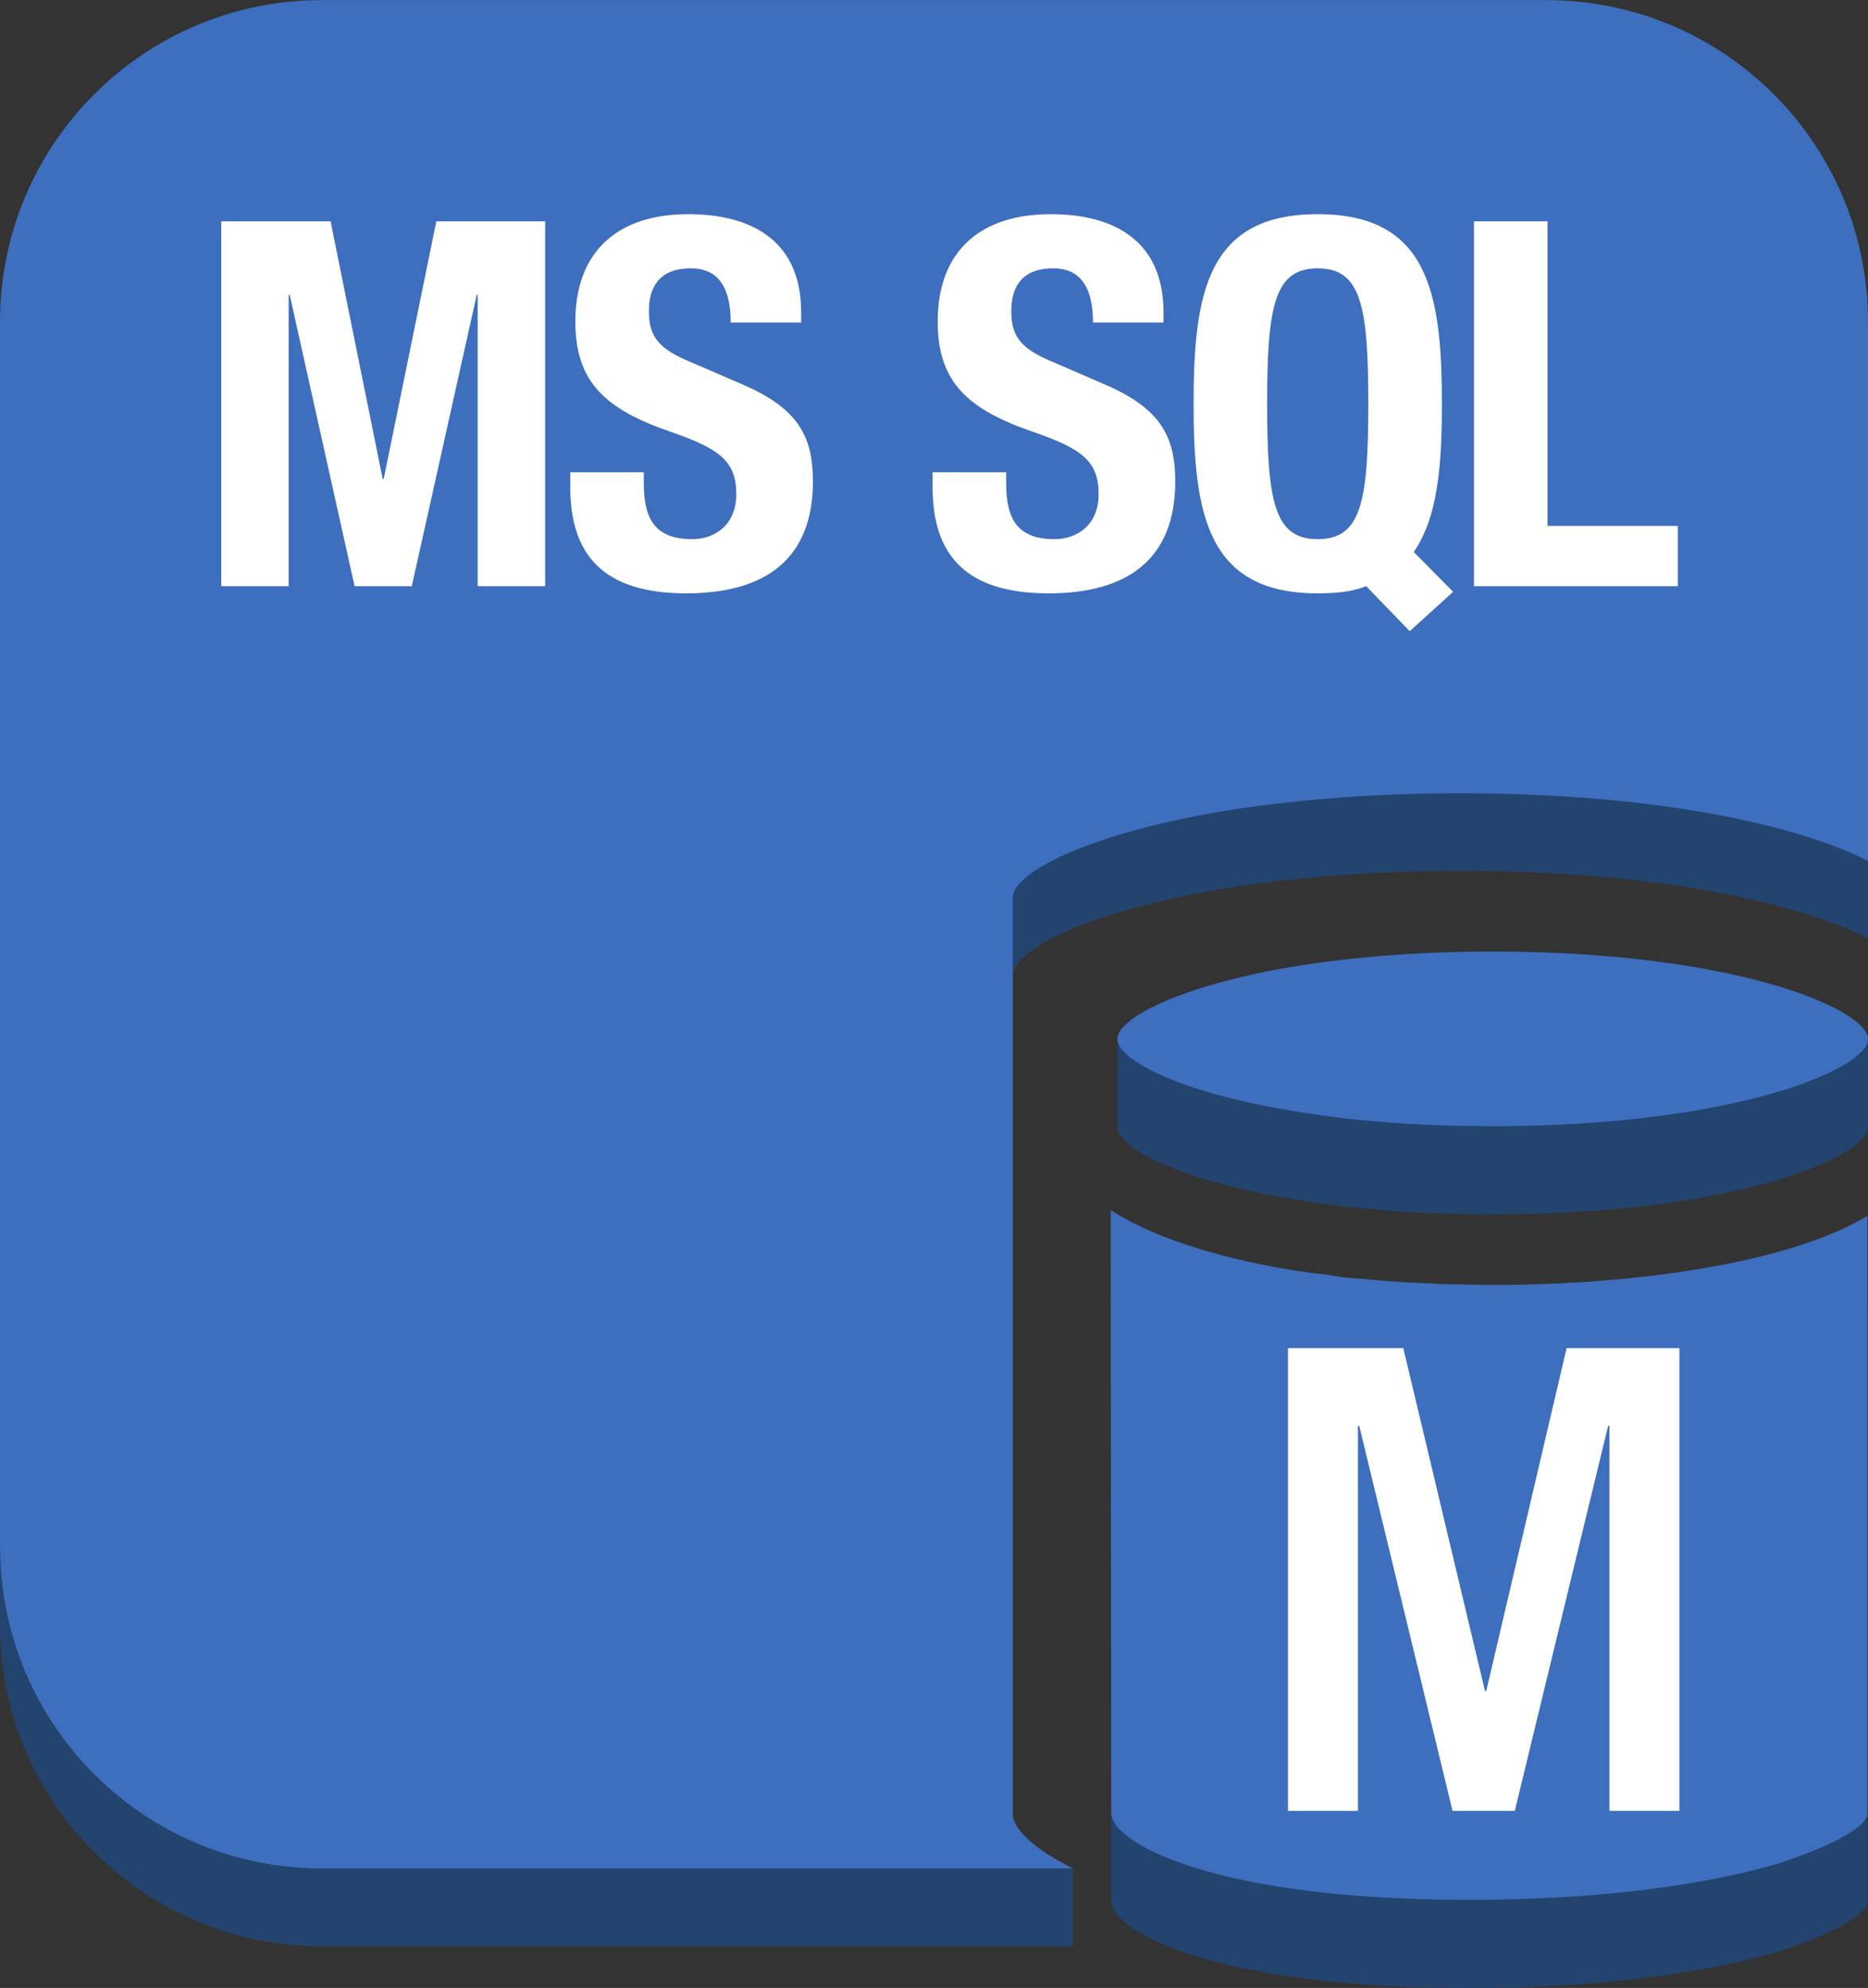 <svg xmlns="http://www.w3.org/2000/svg" viewBox="0 0 66.25 70.488" height="70.488" width="66.25"><rect x="0" y="0" width="66.25" height="70.488" fill="#333333" stroke="none"/><path d="M11.406 2.755h43.438c6.3 0 11.406 5.106 11.406 11.405v19.118c-2.248-1.163-7.169-2.399-14.468-2.399-3.27 0-6.047.256-8.343.623-4.918.817-7.52 2.214-7.52 3.076v32.48c0 .538.74 1.252 2.14 1.947H11.405C5.106 69.005 0 63.898 0 57.599V14.16C0 7.861 5.106 2.755 11.406 2.755" fill="#23446f"/><path d="M11.406.004h43.438c6.3 0 11.406 5.107 11.406 11.406v19.118c-2.248-1.163-7.169-2.4-14.468-2.4-3.27 0-6.047.256-8.343.623-4.918.818-7.52 2.214-7.52 3.076v32.48c0 .539.74 1.253 2.14 1.947H11.405C5.106 66.254 0 61.148 0 54.85v-43.44C0 5.11 5.106.005 11.406.005" fill="#3e6fbe"/><path d="M52.937 36.864c-2.744 0-5.073.215-7 .523-2.393.398-6.308-.544-6.308-.544v3.124c0 .723 2.183 1.897 6.309 2.564 1.926.325 4.255.525 6.999.525 8.62 0 13.313-2.041 13.313-3.089v-3.124s-7.304.021-13.313.021M39.392 46.032l.02 21.372c0 1.082 3.708 3.084 12.653 3.084 4.89 0 8.584-.577 10.984-1.282 1.78-.576 3.037-1.226 3.179-1.712V46.232c-2.6 1.607-7.961 2.454-13.291 2.454h-.344c-.562-.017-1.092-.017-1.636-.037l-.22-.017c-.47-.02-.908-.037-1.362-.073a39.546 39.546 0 0 1-.674-.054c-.361-.037-.705-.054-1.052-.09-.203-.037-.383-.054-.567-.09-.38-.037-.744-.089-1.125-.145-2.91-.468-5.166-1.245-6.565-2.148" fill="#23446f"/><path d="M52.937 33.74c-2.744 0-5.073.215-7 .522-4.125.686-6.308 1.858-6.308 2.581 0 .723 2.183 1.897 6.309 2.563 1.926.325 4.255.525 6.999.525 8.62 0 13.313-2.04 13.313-3.088 0-1.047-4.692-3.103-13.313-3.103M39.392 42.907l.02 21.372c0 1.082 3.708 3.084 12.653 3.084 4.89 0 8.584-.576 10.984-1.282 1.78-.576 3.037-1.225 3.179-1.711V43.108c-2.6 1.606-7.961 2.453-13.291 2.453h-.344c-.562-.017-1.092-.017-1.636-.036l-.22-.018c-.47-.019-.908-.036-1.362-.073a40.869 40.869 0 0 1-.674-.053c-.361-.037-.705-.054-1.052-.09-.203-.037-.383-.055-.567-.091-.38-.037-.744-.088-1.125-.144-2.91-.469-5.166-1.245-6.565-2.149" fill="#3e6fbe"/><path d="M11.406 66.254h26.652v2.75H11.406C5.106 69.005 0 63.899 0 57.6v-2.75c0 6.299 5.106 11.405 11.406 11.405" fill="#23446f"/><path d="M7.847 7.848h3.877l1.848 9.133h.036l1.867-9.133h3.86v12.937h-2.393V10.457h-.035l-2.303 10.328h-2.028l-2.301-10.328h-.037v10.328H7.847V7.848M22.833 16.745v.38c0 1.214.345 1.993 1.722 1.993.797 0 1.558-.507 1.558-1.594 0-1.178-.598-1.613-2.319-2.21-2.32-.798-3.389-1.759-3.389-3.914 0-2.519 1.54-3.806 4.004-3.806 2.32 0 4.005.997 4.005 3.48v.362h-2.5c0-1.215-.417-1.921-1.413-1.921-1.178 0-1.487.743-1.487 1.504 0 .797.235 1.286 1.341 1.758l2.012.87c1.957.85 2.464 1.848 2.464 3.424 0 2.735-1.667 3.968-4.494 3.968-2.953 0-4.112-1.377-4.112-3.77v-.524h2.608M35.684 16.745v.38c0 1.214.344 1.993 1.72 1.993.798 0 1.56-.507 1.56-1.594 0-1.178-.598-1.613-2.32-2.21-2.319-.798-3.388-1.759-3.388-3.914 0-2.519 1.54-3.806 4.003-3.806 2.32 0 4.006.997 4.006 3.48v.362h-2.502c0-1.215-.416-1.921-1.412-1.921-1.178 0-1.485.743-1.485 1.504 0 .797.234 1.286 1.34 1.758l2.011.87c1.957.85 2.464 1.848 2.464 3.424 0 2.735-1.666 3.968-4.493 3.968-2.953 0-4.113-1.377-4.113-3.77v-.524h2.609M46.735 19.118c1.539 0 1.793-1.322 1.793-4.8 0-3.462-.254-4.803-1.793-4.803-1.54 0-1.795 1.341-1.795 4.802 0 3.48.254 4.8 1.795 4.8zm3.26 3.262l-1.54-1.595c-.235.09-.507.164-.796.2-.272.036-.58.054-.924.054-3.915 0-4.403-2.79-4.403-6.722 0-3.932.488-6.723 4.403-6.723 3.914 0 4.403 2.791 4.403 6.723 0 2.192-.146 4.022-.998 5.254l1.396 1.414-1.54 1.395M52.275 20.785V7.848h2.61v10.799h4.62v2.138h-7.23M45.679 47.801h4.09l2.897 12.158h.045l2.85-12.158h4v16.41h-2.482V50.558h-.046l-3.31 13.653h-2.207l-3.31-13.653h-.046v13.653H45.68V47.8" fill="#fff"/></svg>